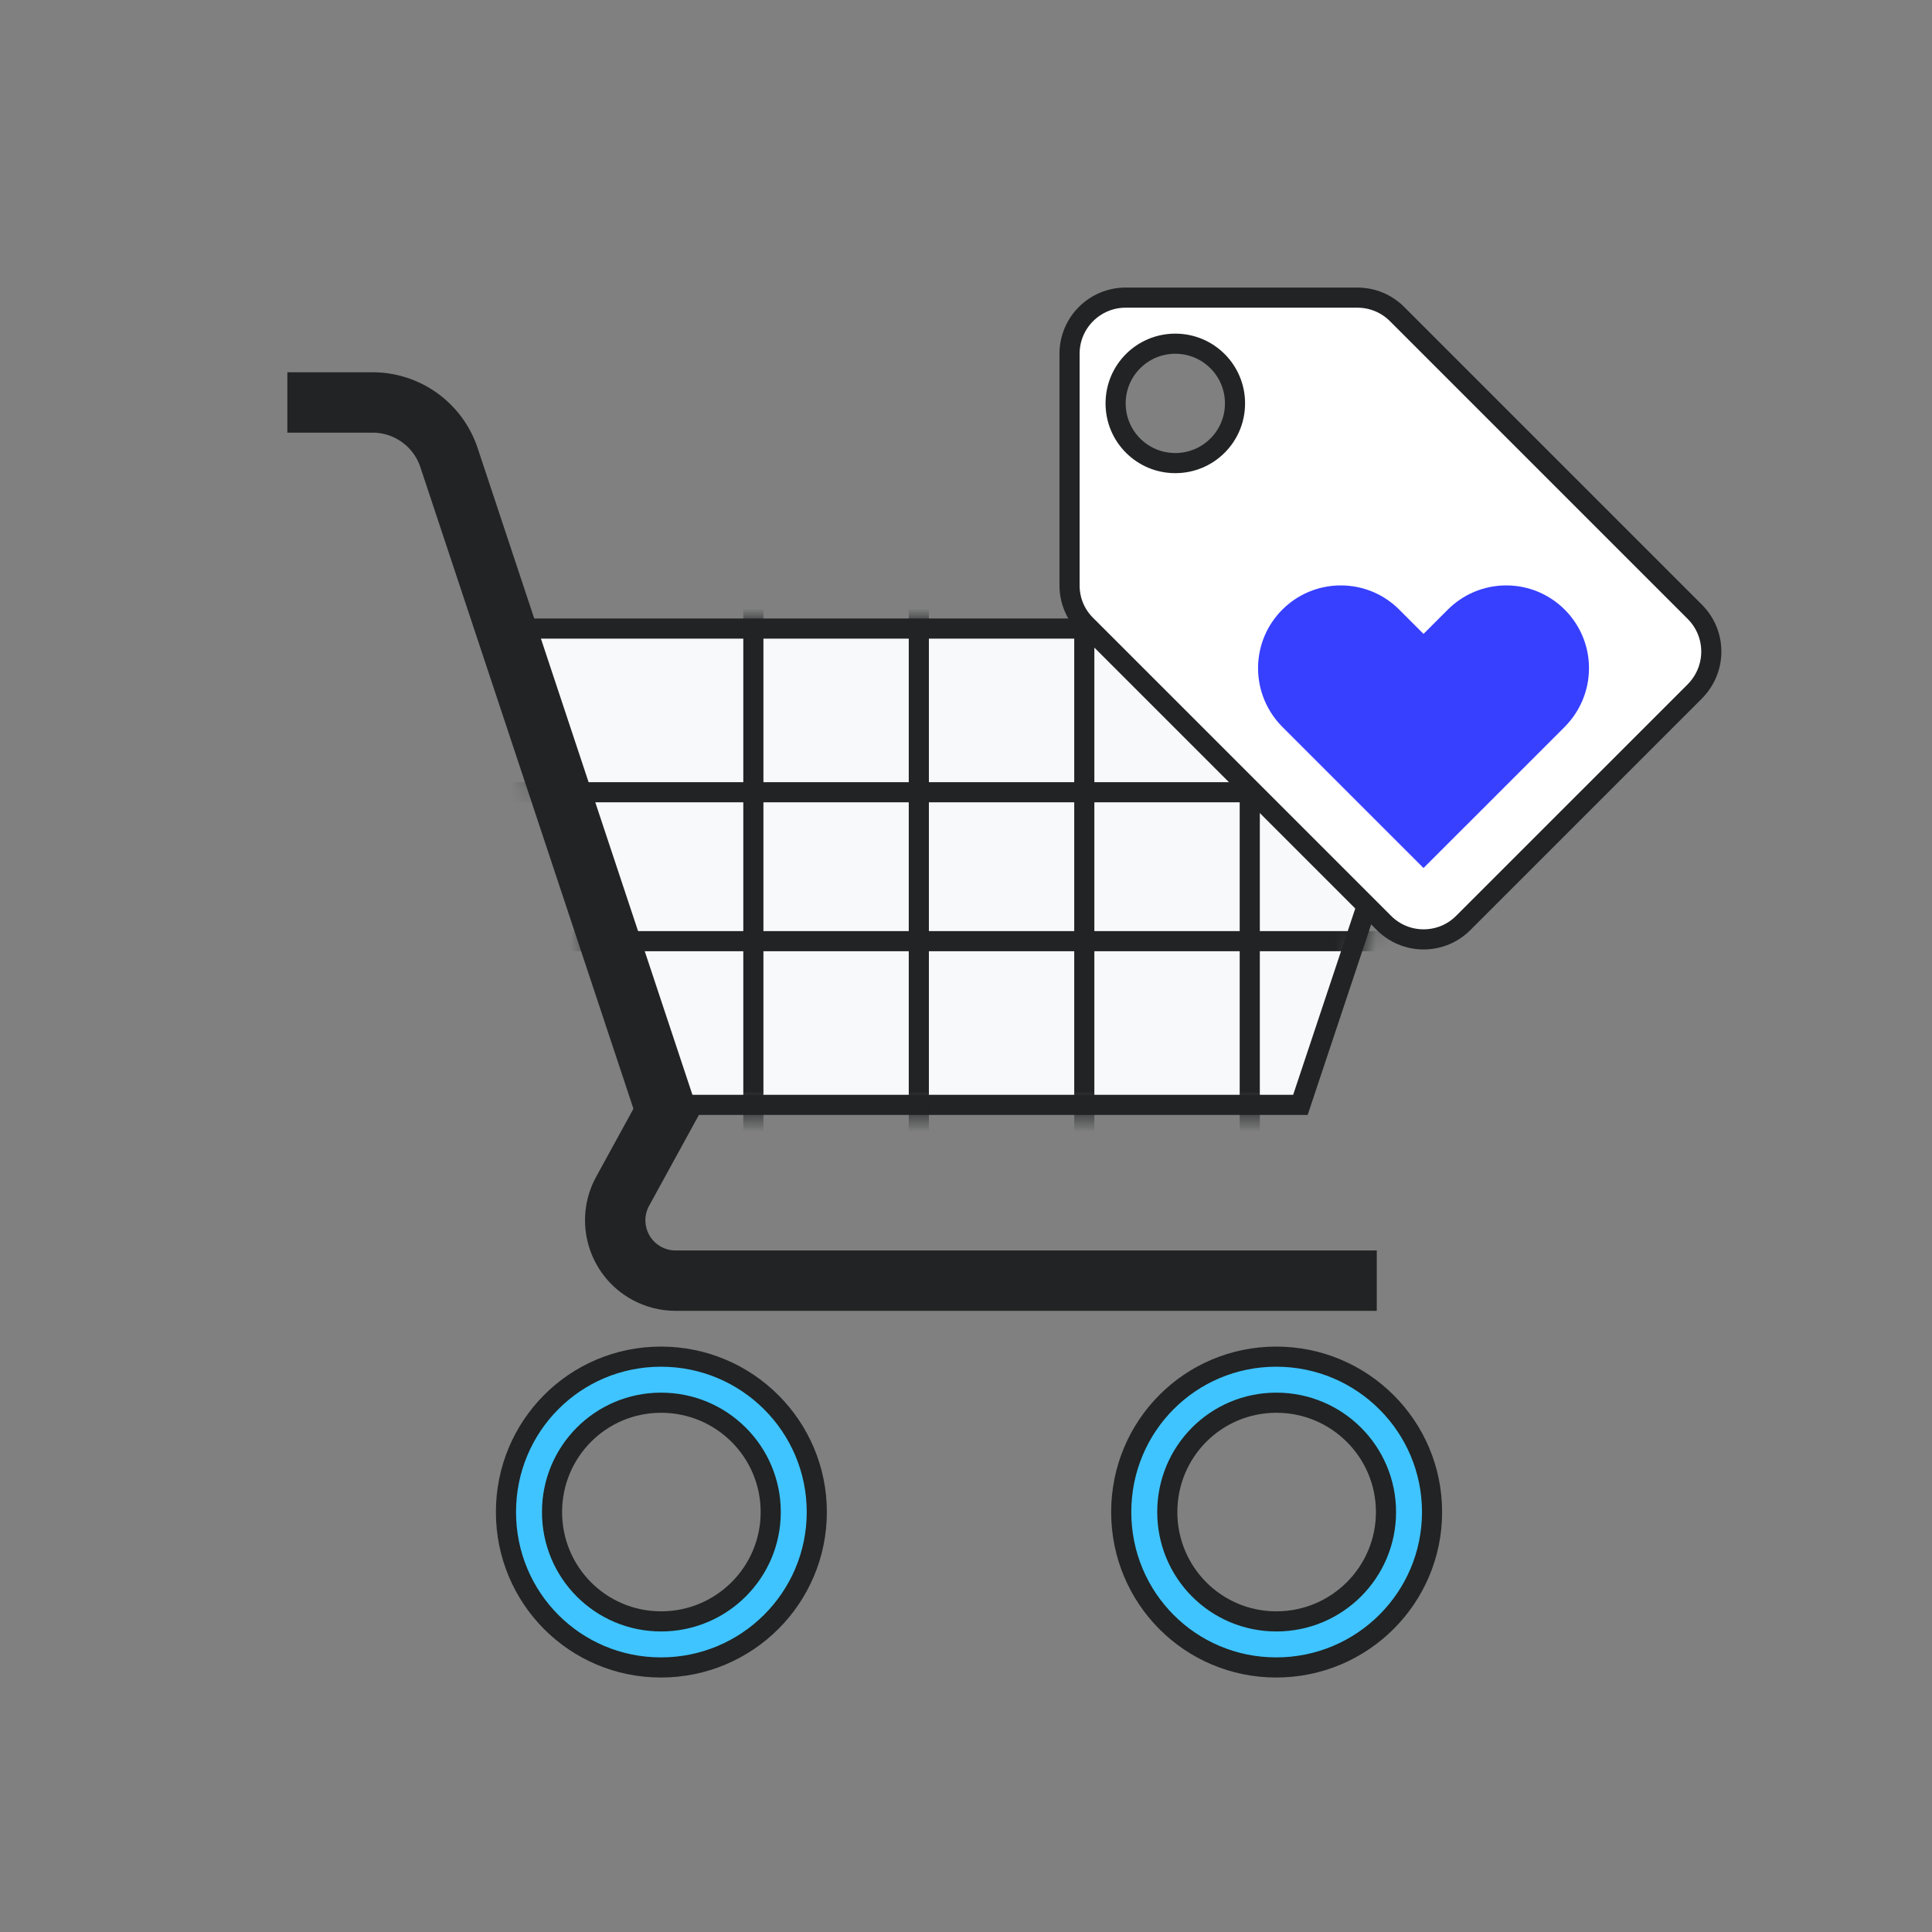 <svg xmlns="http://www.w3.org/2000/svg" xmlns:xlink="http://www.w3.org/1999/xlink" width="96" height="96" version="1.1" viewBox="0 0 96 96"><rect x="0" y="0" width="96" height="96" fill="#808080" stroke="none"/><title>24 E-commerce on the web</title><desc>Created with Sketch.</desc><defs><polygon id="path-1" points="0 0 49.333 0 41.111 24.667 8.222 24.667"/></defs><g id="24-E-commerce-on-the-web" fill="none" fill-rule="evenodd" stroke="none" stroke-width="1"><g id="Group-2"><g id="Group-2-Copy" transform="translate(14, 11)"><g id="ic_shopping_cart_black_48dp" transform="translate(0, 8.222)"><polygon id="Path" points="1.644 0 67.422 0 67.422 65.778 1.644 65.778"/><path id="Path-2" stroke="#212324" stroke-width="3" d="M25.778,23.844 L16.939,39.971 C16.143,41.424 16.675,43.247 18.128,44.044 C18.57,44.286 19.066,44.413 19.57,44.413 L54.411,44.413"/><path id="Rectangle" fill="#F8F9FA" stroke="#212324" d="M10.56,12.011 L18.449,35.678 L50.617,35.678 L58.506,12.011 L10.56,12.011 Z"/><g id="Group" transform="translate(9.867, 11.511)"><mask id="mask-2" fill="#fff"><use xlink:href="#path-1"/></mask><use id="Rectangle" fill="#FFF" fill-opacity="0" xlink:href="#path-1"/><path id="Line" stroke="#212324" stroke-linecap="square" d="M-2.878,8.633 L54.78,8.633" mask="url(#mask-2)"/><path id="Line" stroke="#212324" stroke-linecap="square" d="M-2.878,16.033 L54.78,16.033" mask="url(#mask-2)"/><path id="Line-2" stroke="#212324" stroke-linecap="square" d="M13.567,-6.167 L13.567,30.12" mask="url(#mask-2)"/><path id="Line-2" stroke="#212324" stroke-linecap="square" d="M21.789,-6.167 L21.789,30.12" mask="url(#mask-2)"/><path id="Line-2" stroke="#212324" stroke-linecap="square" d="M30.011,-6.167 L30.011,30.12" mask="url(#mask-2)"/><path id="Line-2" stroke="#212324" stroke-linecap="square" d="M38.233,-6.167 L38.233,30.12" mask="url(#mask-2)"/></g><path id="Path-3" stroke="#212324" stroke-width="3" d="M19.158,36.178 L8.31,3.515 C7.767,1.88 6.237,0.776 4.514,0.776 L0.278,0.776"/><path id="Combined-Shape" fill="#3FC4FF" stroke="#212324" d="M18.843,48.189 C14.573,48.189 11.141,51.636 11.141,55.911 C11.141,60.186 14.573,63.633 18.843,63.633 C23.121,63.633 26.586,60.177 26.586,55.911 C26.586,51.645 23.121,48.189 18.843,48.189 Z M18.851,50.478 C21.86,50.478 24.297,52.909 24.297,55.911 C24.297,58.913 21.86,61.344 18.851,61.344 C15.847,61.344 13.43,58.917 13.43,55.911 C13.43,52.905 15.847,50.478 18.851,50.478 Z"/><path id="Combined-Shape" fill="#3FC4FF" stroke="#212324" d="M49.415,48.189 C45.145,48.189 41.713,51.636 41.713,55.911 C41.713,60.186 45.145,63.633 49.415,63.633 C53.693,63.633 57.158,60.177 57.158,55.911 C57.158,51.645 53.693,48.189 49.415,48.189 Z M49.423,50.478 C52.431,50.478 54.869,52.909 54.869,55.911 C54.869,58.913 52.431,61.344 49.423,61.344 C46.419,61.344 44.002,58.917 44.002,55.911 C44.002,52.905 46.419,50.478 49.423,50.478 Z"/></g><g id="ic_loyalty_black_48dp" transform="translate(35.356, 0)"><polygon id="Path" points="0 0 39.467 0 39.467 39.467 0 39.467"/><path id="Shape" fill="#FFF" stroke="#212324" d="M34.854,19.396 L20.062,4.604 C19.544,4.086 18.841,3.789 18.089,3.789 L6.578,3.789 C5.037,3.789 3.789,5.037 3.789,6.578 L3.789,18.089 C3.789,18.843 4.087,19.544 4.613,20.062 L19.413,34.862 C19.93,35.38 20.633,35.678 21.378,35.678 C22.13,35.678 22.833,35.381 23.351,34.862 L34.86,23.354 C35.38,22.826 35.678,22.123 35.678,21.378 C35.678,20.624 35.38,19.922 34.854,19.396 Z M9.044,12.011 C7.403,12.011 6.078,10.685 6.078,9.044 C6.078,7.403 7.403,6.078 9.044,6.078 C10.685,6.078 12.011,7.403 12.011,9.044 C12.011,10.685 10.685,12.011 9.044,12.011 Z"/><path id="Path" fill="#3740FF" fill-rule="nonzero" d="M28.4,25.111 L21.378,32.132 L14.356,25.111 C13.616,24.362 13.156,23.335 13.156,22.2 C13.156,19.931 14.997,18.089 17.267,18.089 C18.401,18.089 19.437,18.549 20.177,19.298 L21.378,20.498 L22.578,19.298 C23.326,18.549 24.354,18.089 25.489,18.089 C27.758,18.089 29.6,19.931 29.6,22.2 C29.6,23.335 29.14,24.362 28.4,25.111 Z"/></g></g><rect id="Rectangle" width="96" height="96" x="0" y="0"/></g></g></svg>